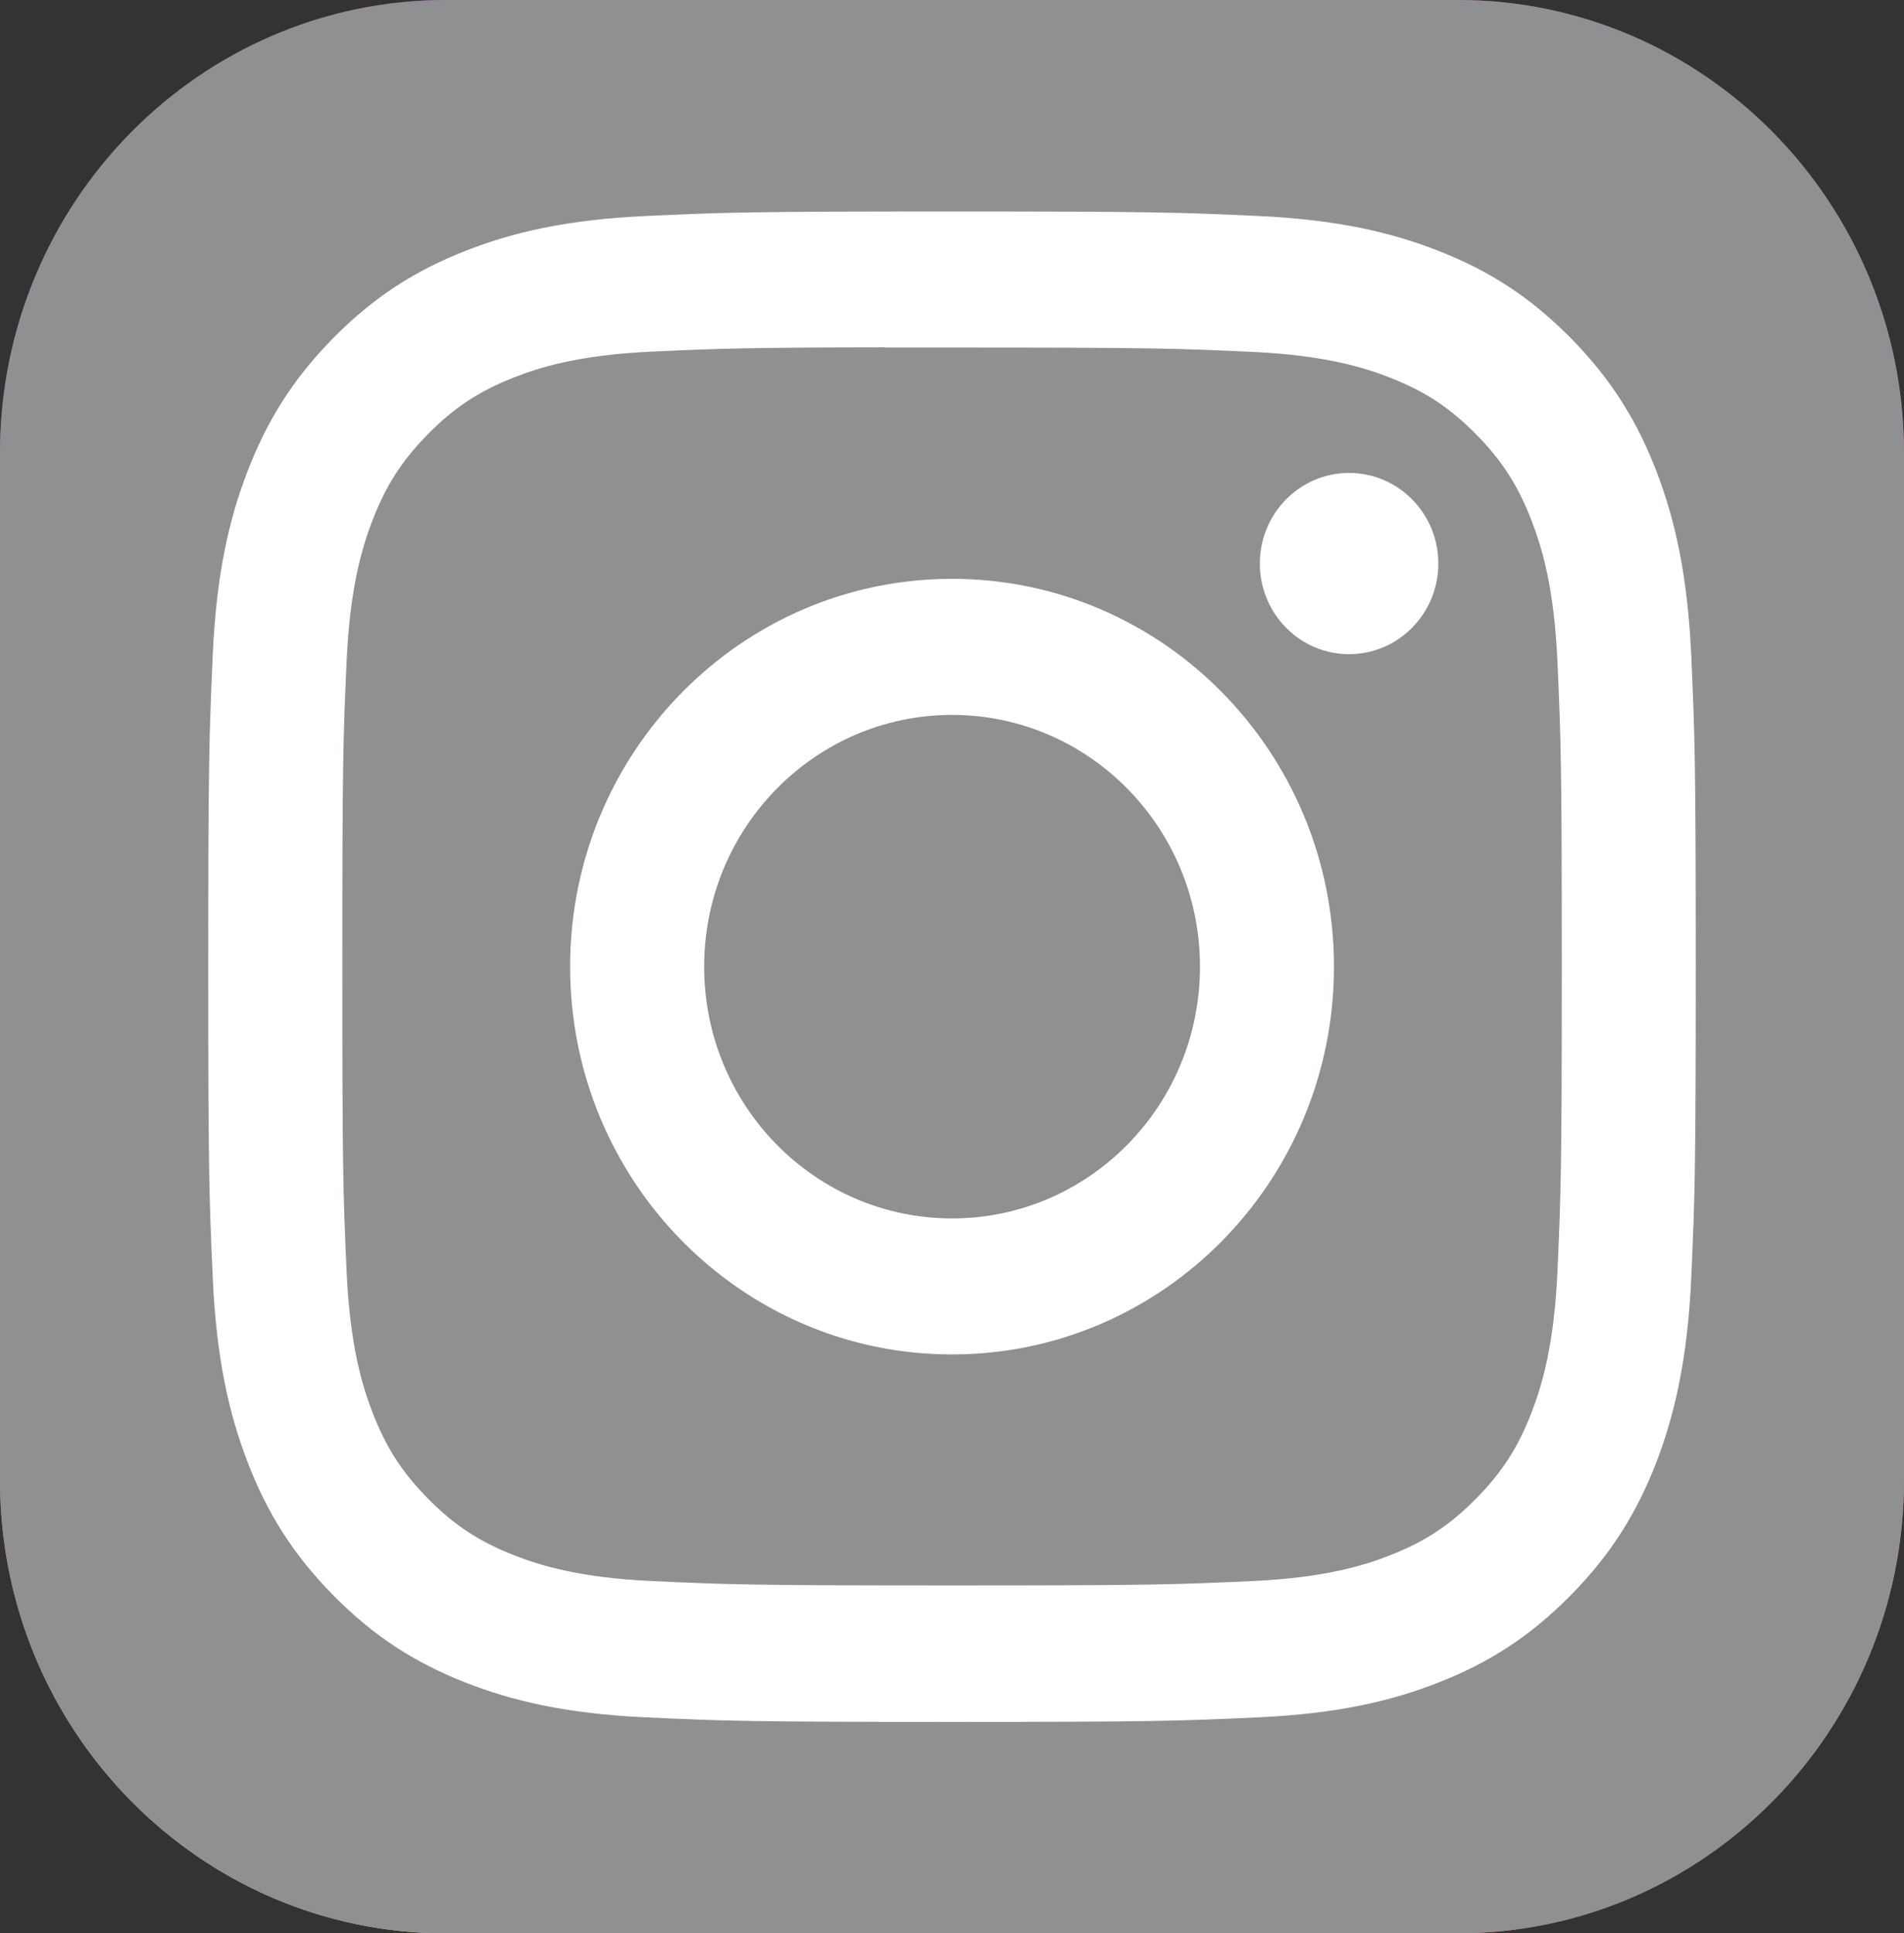 <svg width="65" height="66" viewBox="0 0 65 66" fill="none" xmlns="http://www.w3.org/2000/svg">
<rect x="0" y="0" width="65" height="66" fill="#333333" stroke="none"/>
<g clip-path="url(#clip0_2_14)">
<path d="M49.766 0H15.234C6.821 0 0 6.926 0 15.469V50.531C0 59.074 6.821 66 15.234 66H49.766C58.179 66 65 59.074 65 50.531V15.469C65 6.926 58.179 0 49.766 0Z" fill="url(#paint0_radial_2_14)"/>
<path d="M49.766 0H15.234C6.821 0 0 6.926 0 15.469V50.531C0 59.074 6.821 66 15.234 66H49.766C58.179 66 65 59.074 65 50.531V15.469C65 6.926 58.179 0 49.766 0Z" fill="#8F9092"/>
<path d="M32.502 7.219C25.607 7.219 24.741 7.249 22.033 7.374C19.33 7.5 17.485 7.935 15.87 8.572C14.2 9.231 12.784 10.112 11.373 11.545C9.96 12.978 9.092 14.417 8.442 16.112C7.812 17.751 7.384 19.626 7.262 22.369C7.141 25.119 7.109 25.998 7.109 33C7.109 40.002 7.14 40.878 7.263 43.628C7.387 46.373 7.815 48.246 8.442 49.885C9.091 51.581 9.959 53.02 11.371 54.453C12.782 55.887 14.198 56.77 15.867 57.428C17.483 58.066 19.328 58.5 22.031 58.626C24.739 58.751 25.604 58.782 32.499 58.782C39.396 58.782 40.258 58.751 42.967 58.626C45.67 58.5 47.517 58.066 49.132 57.428C50.802 56.77 52.216 55.887 53.627 54.453C55.039 53.02 55.907 51.581 56.558 49.886C57.182 48.246 57.61 46.372 57.737 43.629C57.859 40.879 57.891 40.002 57.891 33C57.891 25.998 57.859 25.12 57.737 22.37C57.61 19.625 57.182 17.752 56.558 16.113C55.907 14.417 55.039 12.978 53.627 11.545C52.215 10.111 50.802 9.23 49.131 8.573C47.512 7.935 45.666 7.5 42.963 7.374C40.255 7.249 39.392 7.219 32.494 7.219H32.502ZM30.224 11.865C30.901 11.864 31.655 11.865 32.502 11.865C39.282 11.865 40.085 11.889 42.762 12.013C45.238 12.128 46.582 12.548 47.477 12.901C48.662 13.368 49.506 13.927 50.395 14.829C51.283 15.732 51.833 16.591 52.294 17.794C52.642 18.702 53.056 20.066 53.169 22.58C53.291 25.298 53.317 26.114 53.317 32.994C53.317 39.875 53.291 40.691 53.169 43.409C53.056 45.923 52.642 47.287 52.294 48.195C51.834 49.398 51.283 50.255 50.395 51.156C49.506 52.059 48.662 52.617 47.477 53.085C46.583 53.439 45.238 53.858 42.762 53.973C40.086 54.096 39.282 54.123 32.502 54.123C25.723 54.123 24.919 54.096 22.242 53.973C19.767 53.857 18.423 53.437 17.527 53.084C16.343 52.617 15.496 52.058 14.607 51.156C13.719 50.254 13.169 49.396 12.707 48.193C12.36 47.285 11.946 45.92 11.833 43.407C11.711 40.689 11.687 39.873 11.687 32.988C11.687 26.103 11.711 25.291 11.833 22.573C11.946 20.06 12.36 18.695 12.707 17.787C13.168 16.583 13.719 15.724 14.608 14.822C15.496 13.919 16.343 13.361 17.528 12.892C18.423 12.538 19.767 12.119 22.242 12.004C24.585 11.896 25.492 11.864 30.224 11.858V11.865ZM46.056 16.145C44.374 16.145 43.009 17.53 43.009 19.238C43.009 20.946 44.374 22.332 46.056 22.332C47.738 22.332 49.103 20.946 49.103 19.238C49.103 17.53 47.738 16.145 46.056 16.145V16.145ZM32.502 19.76C25.302 19.76 19.463 25.688 19.463 33C19.463 40.312 25.302 46.237 32.502 46.237C39.703 46.237 45.54 40.312 45.54 33C45.54 25.689 39.703 19.76 32.502 19.76H32.502ZM32.502 24.406C37.176 24.406 40.966 28.254 40.966 33C40.966 37.746 37.176 41.594 32.502 41.594C27.828 41.594 24.039 37.746 24.039 33C24.039 28.254 27.828 24.406 32.502 24.406Z" fill="white"/>
</g>
<defs>
<radialGradient id="paint0_radial_2_14" cx="0" cy="0" r="1" gradientUnits="userSpaceOnUse" gradientTransform="translate(17.266 71.083) rotate(-90) scale(65.411 59.916)">
<stop stop-color="#FFDD55"/>
<stop offset="0.1" stop-color="#FFDD55"/>
<stop offset="0.5" stop-color="#FF543E"/>
<stop offset="1" stop-color="#C837AB"/>
</radialGradient>
<clipPath id="clip0_2_14">
<rect width="65" height="66" fill="white"/>
</clipPath>
</defs>
</svg>
